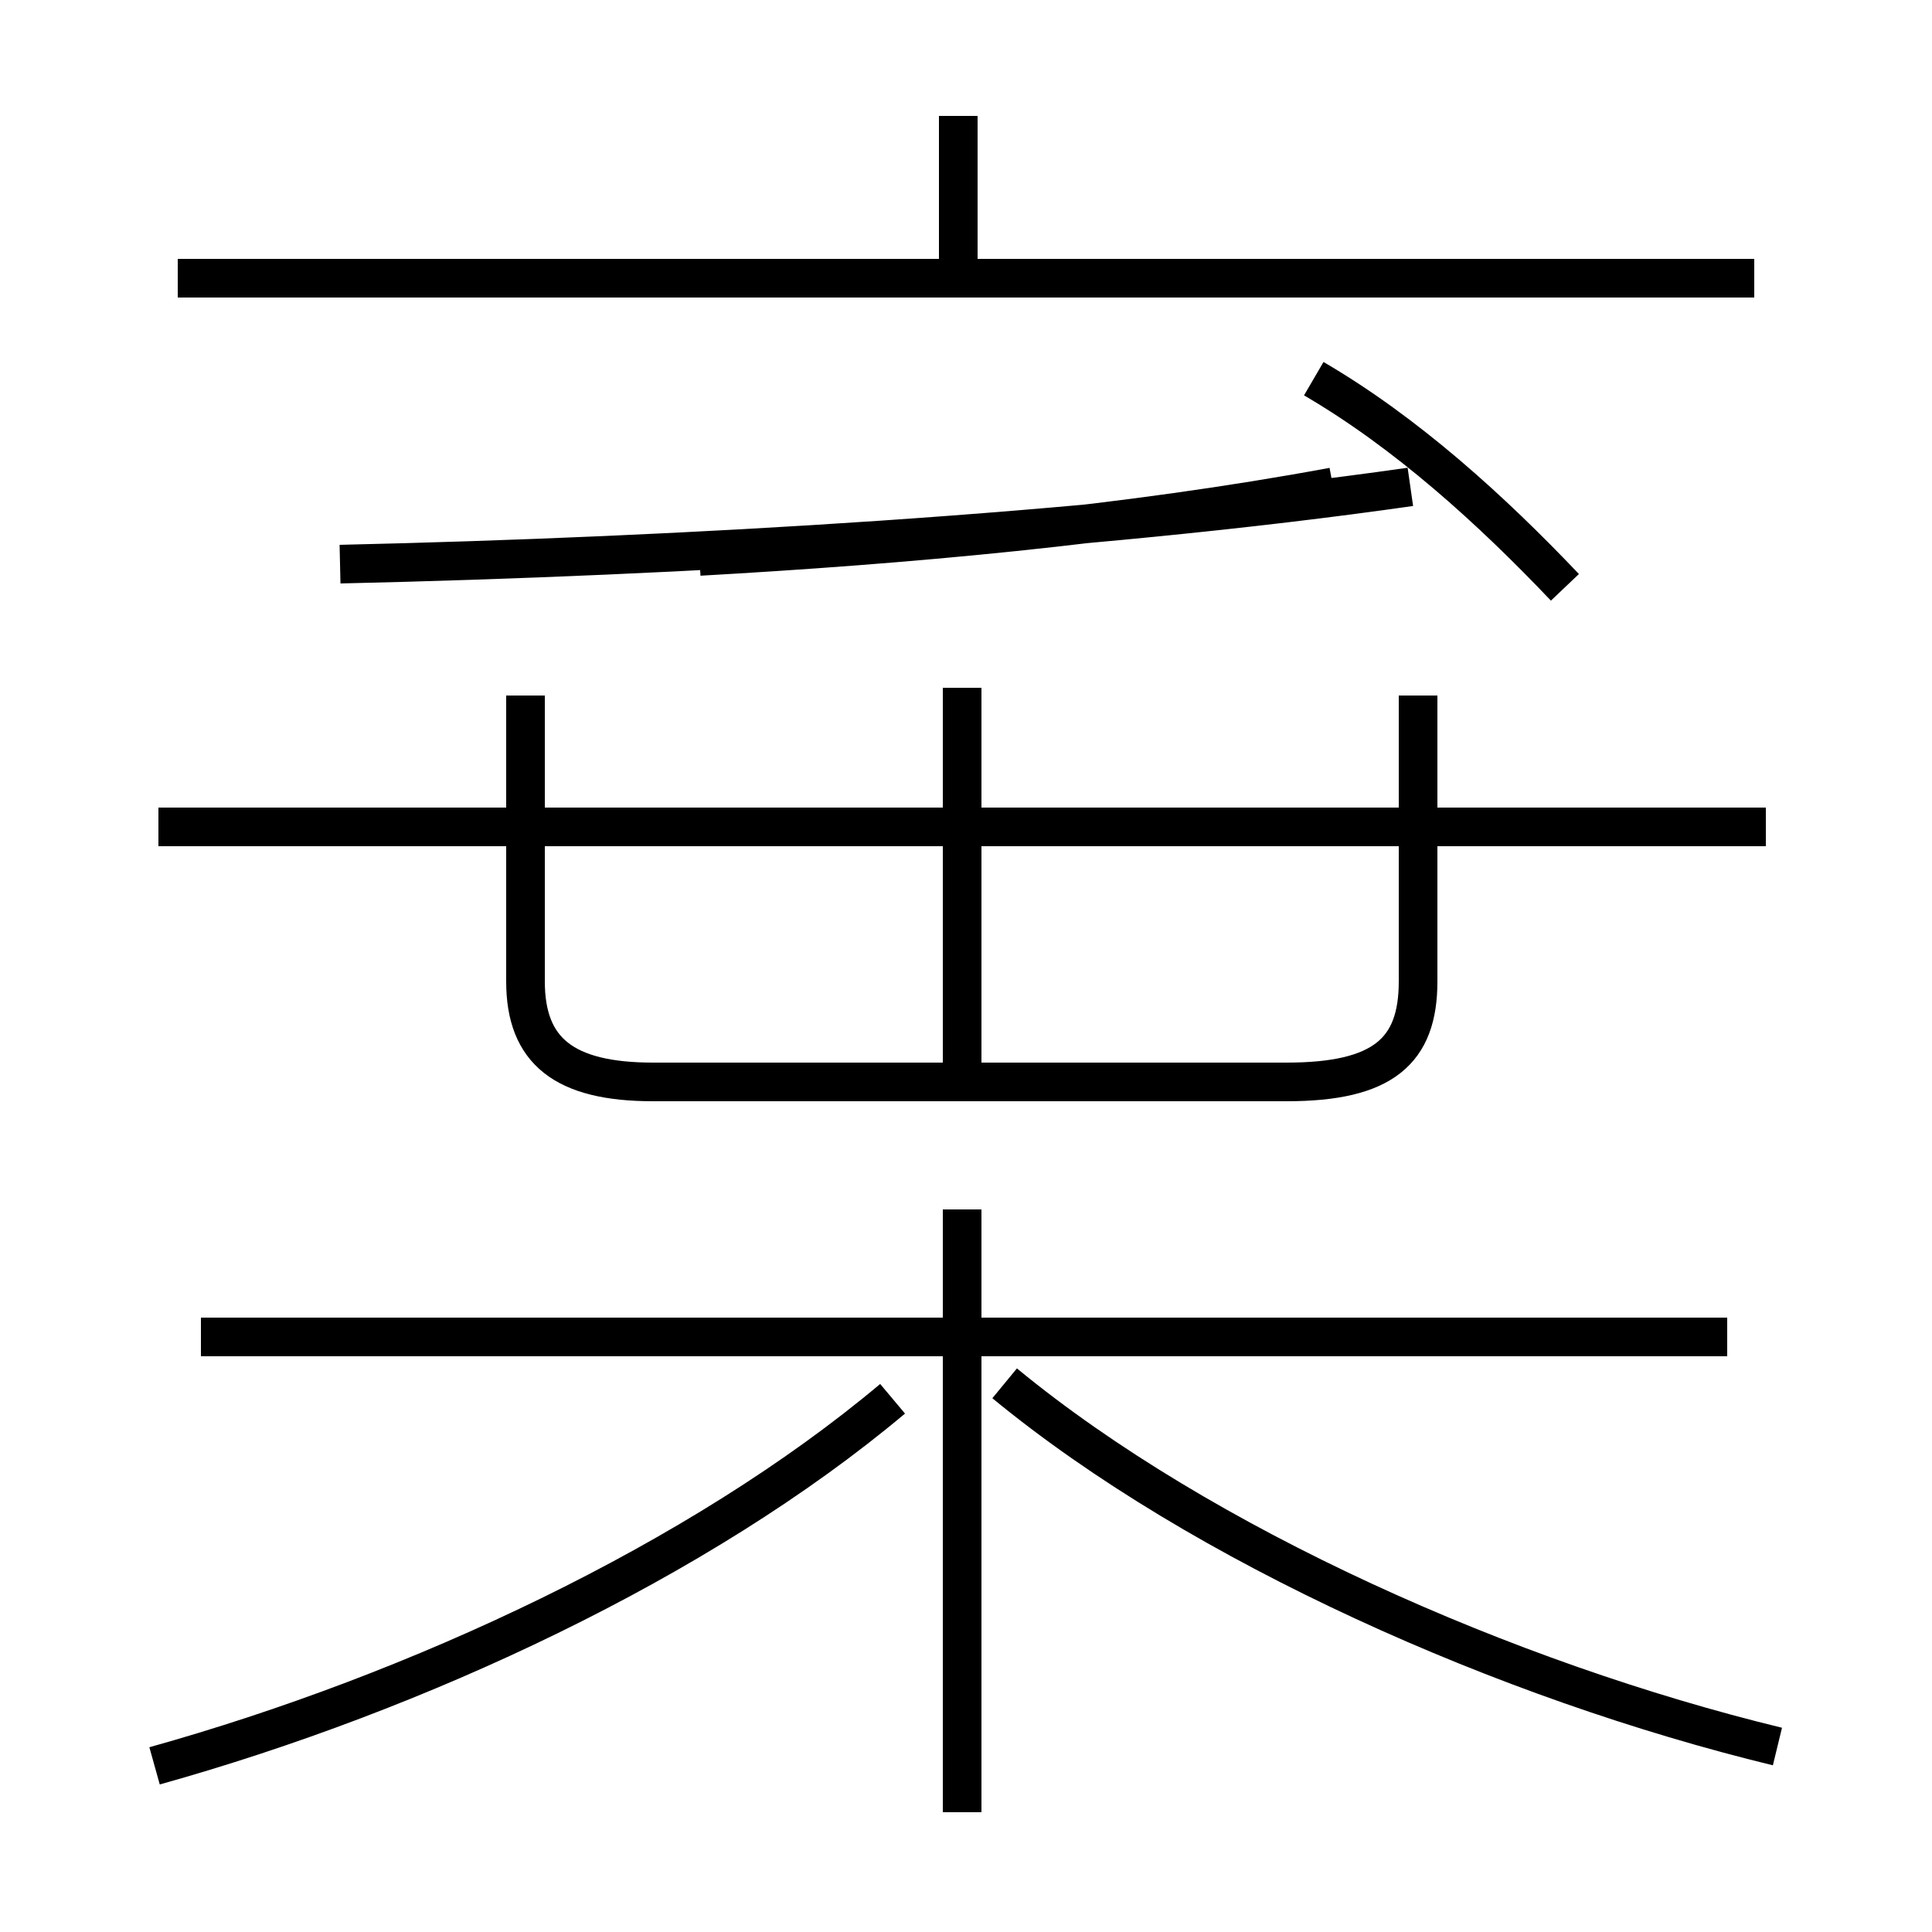 <?xml version='1.0' encoding='utf8'?>
<svg viewBox="0.0 -6.0 50.0 50.0" version="1.1" xmlns="http://www.w3.org/2000/svg">
<rect x="0.0" y="-6.0" width="50.0" height="50.0" fill="#808080" stroke="none"/>
<rect x="-1000" y="-1000" width="2000" height="2000" stroke="white" fill="white"/>
<g style="fill:white;stroke:#000000;  stroke-width:1">
<path d="M 4.0 1.7 C 10.8 -0.2 18.1 -3.6 23.1 -7.8 M 24.9 2.9 L 24.9 -12.7 M 44.7 -9.4 L 5.2 -9.4 M 46.0 1.2 C 39.0 -0.5 31.1 -4.0 26.0 -8.2 M 13.6 -22.6 L 13.6 -26.0 M 45.7 -22.6 L 4.1 -22.6 M 24.9 -16.2 L 24.9 -26.2 M 8.8 -29.4 C 17.6 -29.6 28.1 -30.2 36.5 -31.4 M 36.7 -26.0 L 36.7 -18.6 C 36.7 -16.8 35.8 -16.0 33.3 -16.0 L 16.9 -16.0 C 14.6 -16.0 13.6 -16.8 13.6 -18.6 L 13.6 -26.0 M 18.1 -29.6 C 23.4 -29.9 29.1 -30.4 34.5 -31.4 M 40.5 -28.8 C 38.6 -30.8 36.4 -32.8 34.0 -34.2 M 45.4 -36.8 L 4.6 -36.8 M 24.8 -36.5 L 24.8 -41.0" transform="translate(0.0 38.0)" />
</g>
</svg>